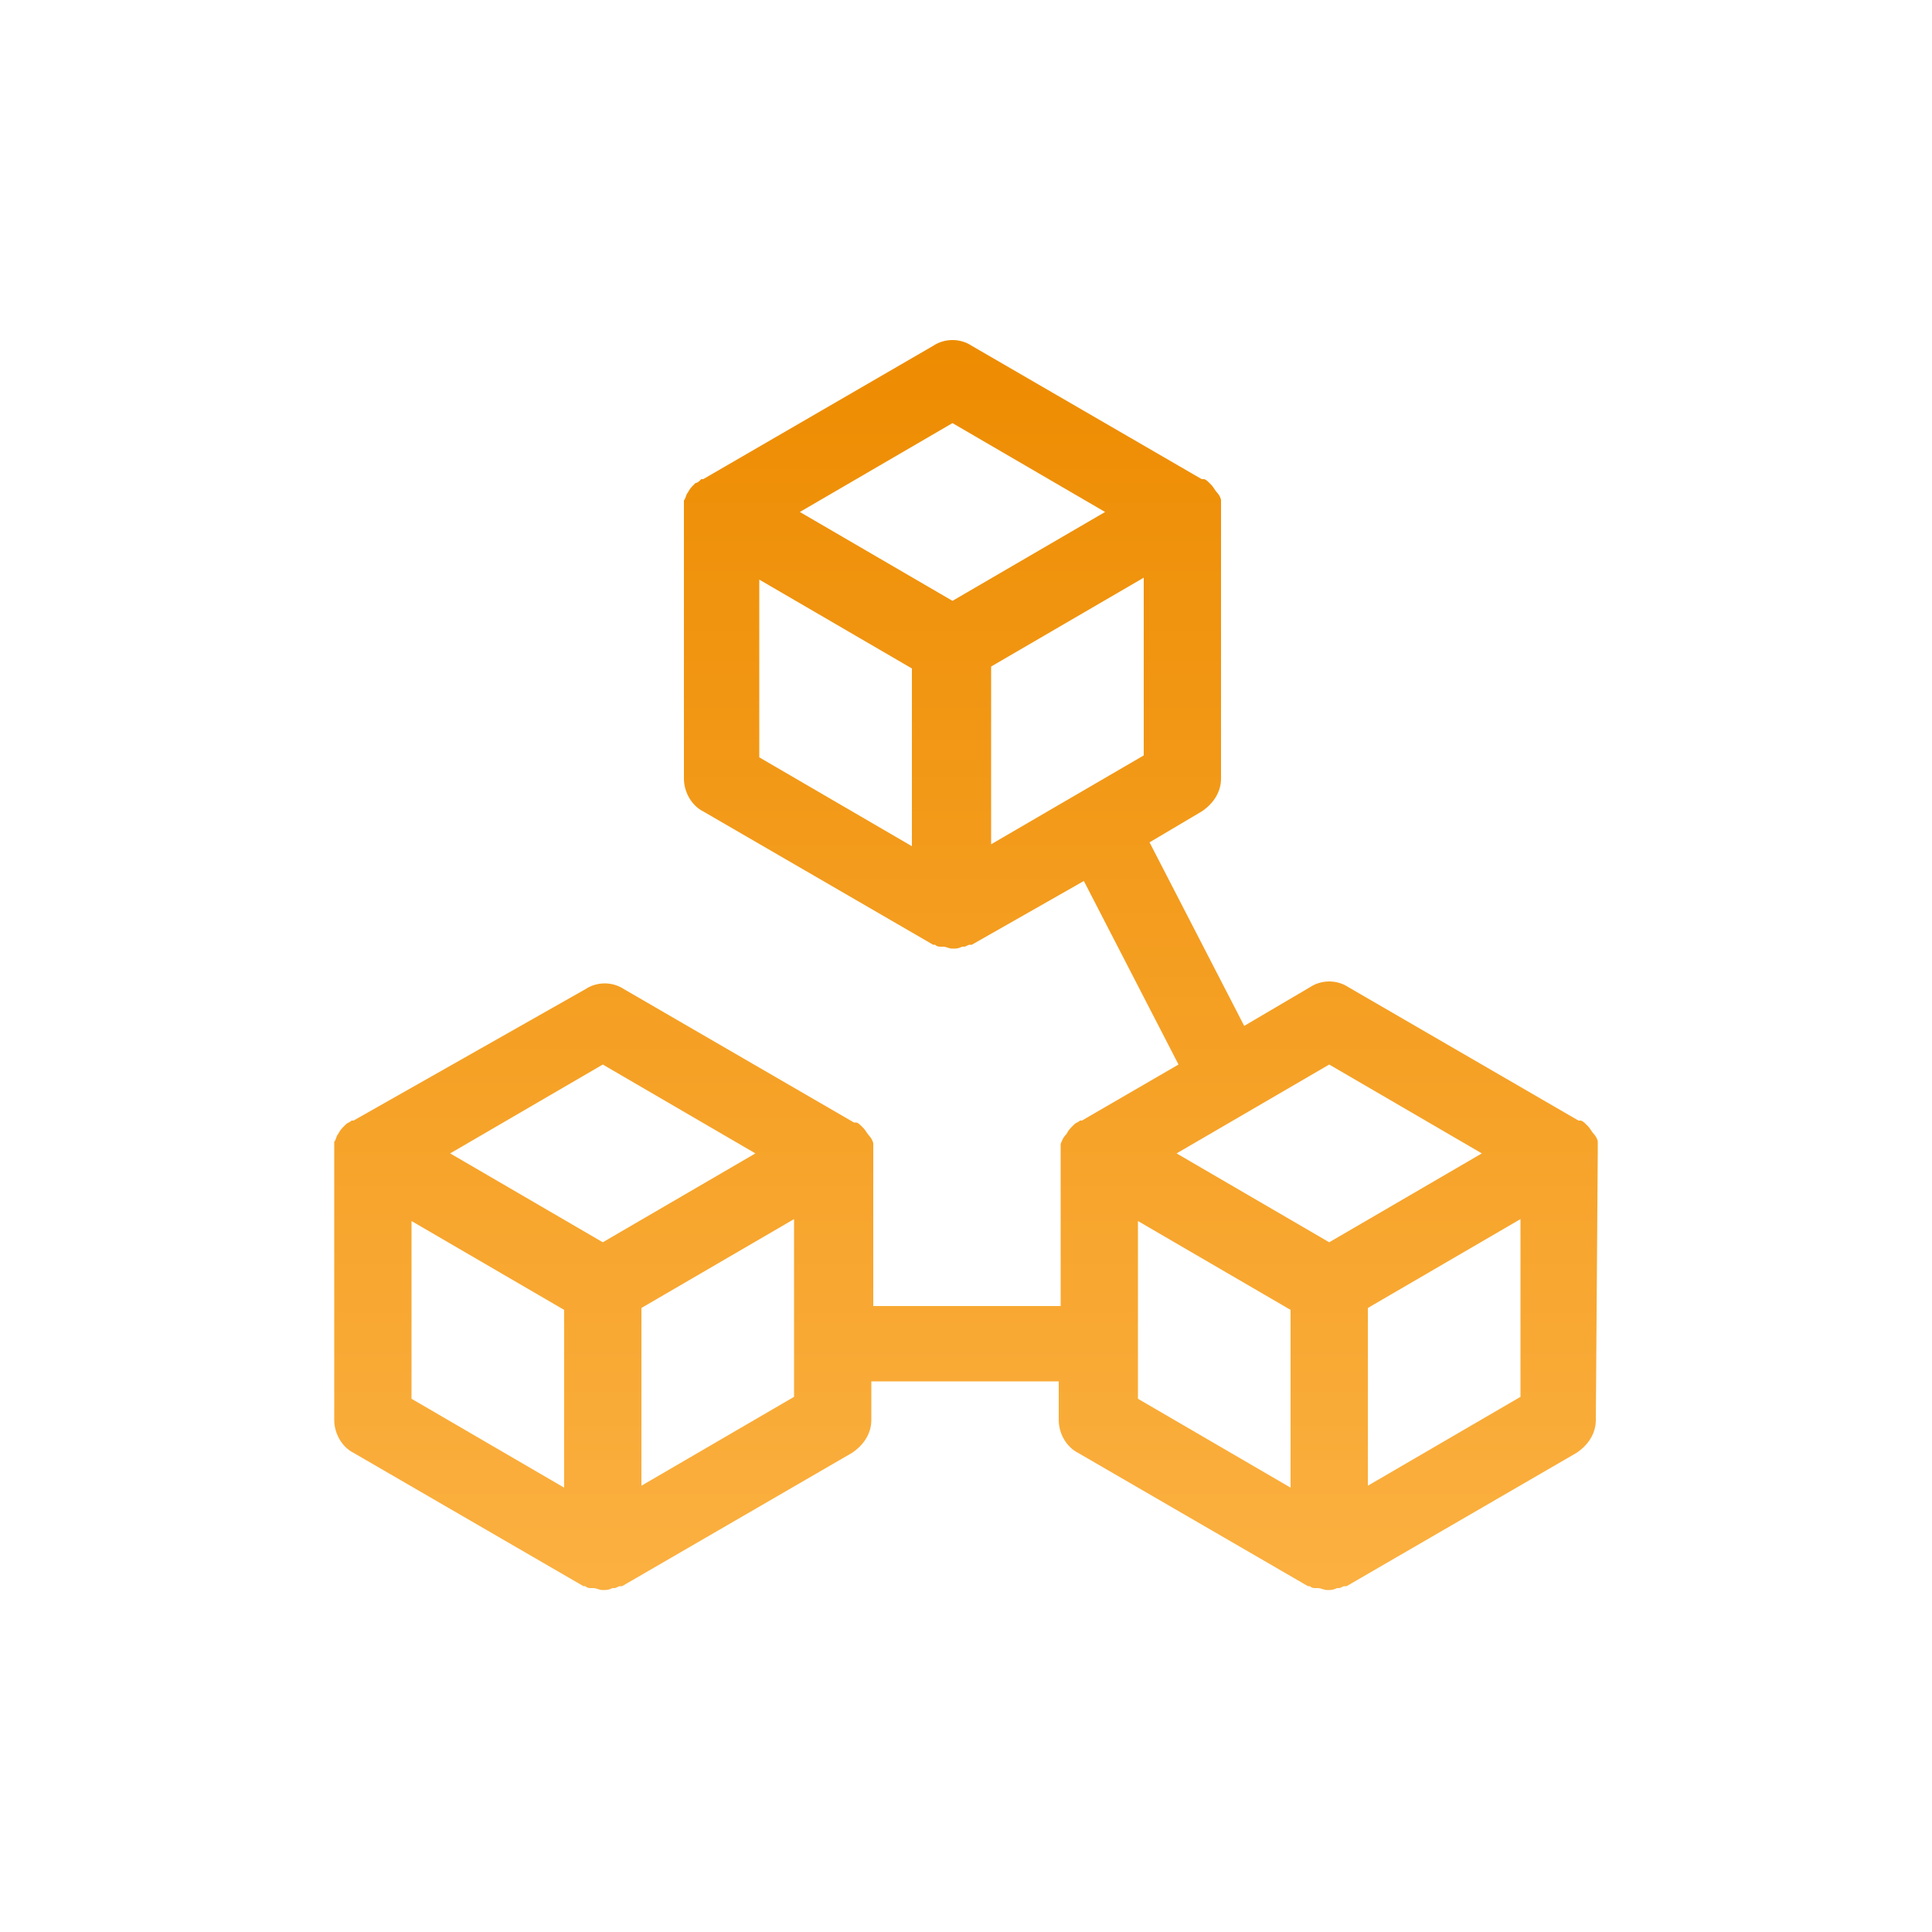 <?xml version="1.0" encoding="utf-8"?>
<!-- Generator: Adobe Illustrator 26.4.1, SVG Export Plug-In . SVG Version: 6.00 Build 0)  -->
<svg version="1.1" id="design" xmlns="http://www.w3.org/2000/svg" xmlns:xlink="http://www.w3.org/1999/xlink" x="0px" y="0px"
	 viewBox="0 0 100 100" style="enable-background:new 0 0 100 100;" xml:space="preserve">
<style type="text/css">
	.st0{fill:url(#SVGID_1_);}
</style>
<linearGradient id="SVGID_1_" gradientUnits="userSpaceOnUse" x1="49.998" y1="81.752" x2="50.007" y2="16.308">
	<stop  offset="0" style="stop-color:#FBB040"/>
	<stop  offset="1" style="stop-color:#ED8B00"/>
</linearGradient>
<path class="st0" d="M82.7,59.6c0-0.1,0-0.2,0-0.4c0,0,0-0.1,0-0.1c0-0.1-0.1-0.3-0.2-0.4c-0.1-0.1-0.2-0.3-0.3-0.4
	c0,0-0.1-0.1-0.1-0.1c-0.1-0.1-0.2-0.2-0.3-0.2c0,0,0,0-0.1,0l-11.9-6.9c-0.6-0.4-1.4-0.4-2,0l-3.4,2l-4.9-9.5l2.7-1.6
	c0.6-0.4,1-1,1-1.7V26.5c0,0,0-0.1,0-0.1c0-0.1,0-0.2,0-0.4c0,0,0-0.1,0-0.1c0-0.1-0.1-0.3-0.2-0.4c-0.1-0.1-0.2-0.3-0.3-0.4
	c0,0-0.1-0.1-0.1-0.1c-0.1-0.1-0.2-0.2-0.3-0.2c0,0,0,0-0.1,0l-11.9-6.9c-0.6-0.4-1.4-0.4-2,0l-11.9,6.9c0,0,0,0-0.1,0
	C36.2,24.9,36.1,25,36,25c0,0-0.1,0.1-0.1,0.1c-0.1,0.1-0.2,0.2-0.3,0.4c-0.1,0.1-0.1,0.3-0.2,0.4c0,0,0,0.1,0,0.1
	c0,0.1,0,0.2,0,0.4c0,0,0,0.1,0,0.1v13.8c0,0.7,0.4,1.4,1,1.7l11.9,6.9c0,0,0,0,0.1,0c0.1,0.1,0.2,0.1,0.3,0.1c0,0,0.1,0,0.1,0
	c0.2,0,0.3,0.1,0.5,0.1s0.3,0,0.5-0.1c0,0,0.1,0,0.1,0c0.1,0,0.2-0.1,0.3-0.1c0,0,0,0,0.1,0l5.8-3.3l4.9,9.5l-5,2.9c0,0,0,0-0.1,0
	c-0.1,0.1-0.2,0.1-0.3,0.2c0,0-0.1,0.1-0.1,0.1c-0.1,0.1-0.2,0.2-0.3,0.4C55,58.9,55,59,54.9,59.2c0,0,0,0.1,0,0.1
	c0,0.1,0,0.2,0,0.4c0,0,0,0.1,0,0.1v7.8h-9.7v-7.8c0,0,0-0.1,0-0.1c0-0.1,0-0.2,0-0.4c0,0,0-0.1,0-0.1c0-0.1-0.1-0.3-0.2-0.4
	c-0.1-0.1-0.2-0.3-0.3-0.4c0,0-0.1-0.1-0.1-0.1c-0.1-0.1-0.2-0.2-0.3-0.2c0,0,0,0-0.1,0l-11.9-6.9c-0.6-0.4-1.4-0.4-2,0L18.3,58
	c0,0,0,0-0.1,0c-0.1,0.1-0.2,0.1-0.3,0.2c0,0-0.1,0.1-0.1,0.1c-0.1,0.1-0.2,0.2-0.3,0.4c-0.1,0.1-0.1,0.3-0.2,0.4c0,0,0,0.1,0,0.1
	c0,0.1,0,0.2,0,0.4c0,0,0,0.1,0,0.1v13.8c0,0.7,0.4,1.4,1,1.7l11.9,6.9c0,0,0.1,0,0.1,0c0.1,0.1,0.2,0.1,0.3,0.1c0,0,0.1,0,0.1,0
	c0.2,0,0.3,0.1,0.5,0.1s0.3,0,0.5-0.1c0,0,0.1,0,0.1,0c0.1,0,0.2-0.1,0.3-0.1c0,0,0.1,0,0.1,0l11.9-6.9c0.6-0.4,1-1,1-1.7v-2h9.7v2
	c0,0.7,0.4,1.4,1,1.7l11.9,6.9c0,0,0.1,0,0.1,0c0.1,0.1,0.2,0.1,0.3,0.1c0,0,0.1,0,0.1,0c0.2,0,0.3,0.1,0.5,0.1s0.3,0,0.5-0.1
	c0,0,0.1,0,0.1,0c0.1,0,0.2-0.1,0.3-0.1c0,0,0.1,0,0.1,0l11.9-6.9c0.6-0.4,1-1,1-1.7L82.7,59.6C82.7,59.7,82.7,59.7,82.7,59.6z
	 M51.3,34.5l7.9-4.6v9.2l-7.9,4.6V34.5z M49.3,21.9l7.9,4.6l-7.9,4.6l-7.9-4.6L49.3,21.9z M39.3,30l7.9,4.6v9.2l-7.9-4.6V30z
	 M31.2,55.1l7.9,4.6l-7.9,4.6l-7.9-4.6L31.2,55.1z M21.3,63.2l7.9,4.6v9.2l-7.9-4.6V63.2z M41.1,72.3l-7.9,4.6v-9.2l7.9-4.6V72.3z
	 M68.8,55.1l7.9,4.6l-7.9,4.6l-7.9-4.6L68.8,55.1z M58.9,63.2l7.9,4.6v9.2l-7.9-4.6V63.2z M70.8,76.9v-9.2l7.9-4.6v9.2L70.8,76.9z"
	/>
</svg>
